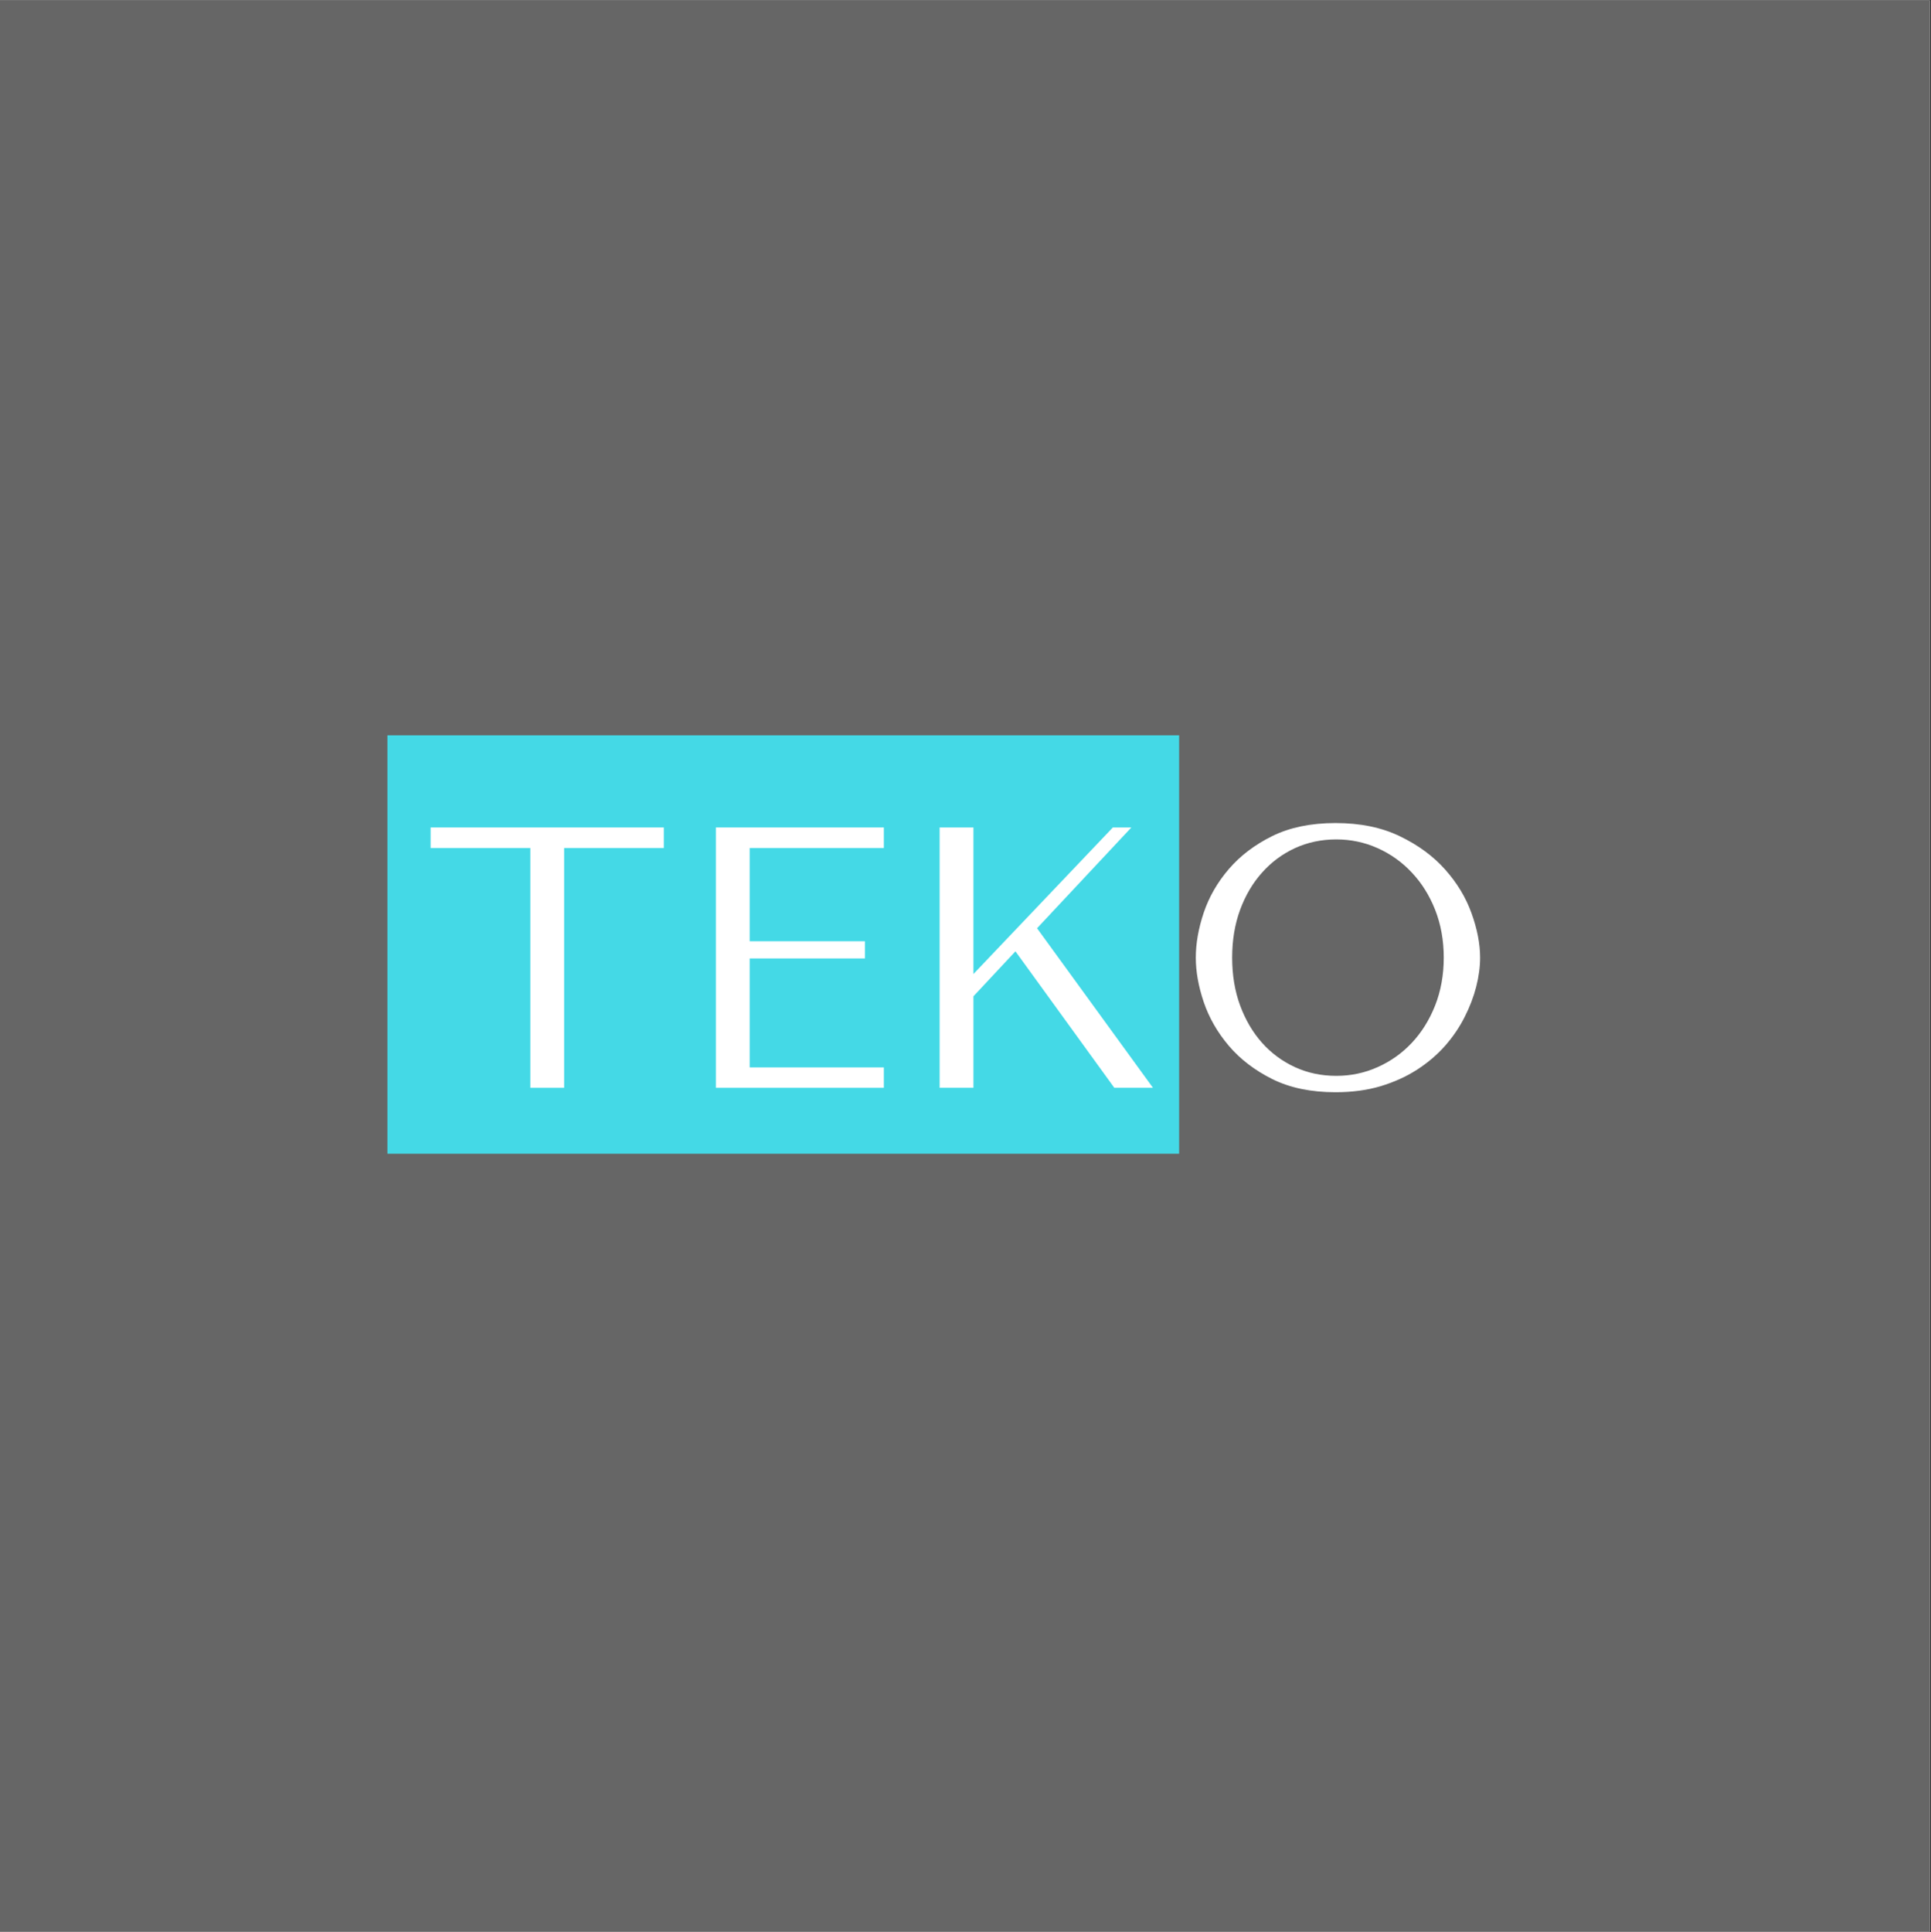 <?xml version="1.0" encoding="iso-8859-1"?>
<svg height="225pt" version="1.2" viewBox="0 0 224.88 225" width="224.88pt" xmlns="http://www.w3.org/2000/svg" xmlns:xlink="http://www.w3.org/1999/xlink">
	
	
	
	

	
	
	
	<rect x="0" y="0" width="224.88" height="225" fill="#333333" stroke="none"/>
	
	
	
	

	
	
	
	<defs>
		
		
		
		

		
		
		
		<g>
			
			
			
			

			
			
			
			<symbol id="glyph0-0" overflow="visible">
				
				
				
				

				
				
				
				<path animation_id="0" d="" style="stroke:none;"/>
				
				
				
				

			
			
			
			</symbol>
			
			
			
			

			
			
			
			<symbol id="glyph0-1" overflow="visible">
				
				
				
				

				
				
				
				<path animation_id="1" d="M 16.406 0 L 16.406 -27.922 L 28.016 -27.922 L 28.016 -30.312 L 0.859 -30.312 L 0.859 -27.922 L 12.469 -27.922 L 12.469 0 Z M 16.406 0 " style="stroke:none;"/>
				
				
				
				

			
			
			
			</symbol>
			
			
			
			

			
			
			
			<symbol id="glyph0-2" overflow="visible">
				
				
				
				

				
				
				
				<path animation_id="2" d="M 5.203 -30.312 L 5.203 0 L 24.766 0 L 24.766 -2.375 L 9.141 -2.375 L 9.141 -15.062 L 22.562 -15.062 L 22.562 -17.062 L 9.141 -17.062 L 9.141 -27.922 L 24.766 -27.922 L 24.766 -30.312 Z M 5.203 -30.312 " style="stroke:none;"/>
				
				
				
				

			
			
			
			</symbol>
			
			
			
			

			
			
			
			<symbol id="glyph0-3" overflow="visible">
				
				
				
				

				
				
				
				<path animation_id="3" d="M 5.203 0 L 9.141 0 L 9.141 -10.656 L 14.031 -15.891 L 25.547 0 L 30.047 0 L 16.547 -18.578 L 27.531 -30.312 L 25.375 -30.312 L 9.141 -13.25 L 9.141 -30.312 L 5.203 -30.312 Z M 5.203 0 " style="stroke:none;"/>
				
				
				
				

			
			
			
			</symbol>
			
			
			
			

			
			
			
			<symbol id="glyph0-4" overflow="visible">
				
				
				
				

				
				
				
				<path animation_id="4" d="M 2.172 -15.156 C 2.172 -13.539 2.477 -11.816 3.094 -9.984 C 3.719 -8.148 4.691 -6.453 6.016 -4.891 C 7.348 -3.328 9.035 -2.035 11.078 -1.016 C 13.129 0.004 15.582 0.516 18.438 0.516 C 20.375 0.516 22.129 0.281 23.703 -0.188 C 25.273 -0.664 26.688 -1.305 27.938 -2.109 C 29.195 -2.922 30.289 -3.852 31.219 -4.906 C 32.145 -5.969 32.898 -7.082 33.484 -8.25 C 34.078 -9.414 34.523 -10.586 34.828 -11.766 C 35.129 -12.953 35.281 -14.082 35.281 -15.156 C 35.281 -16.77 34.945 -18.492 34.281 -20.328 C 33.625 -22.16 32.602 -23.852 31.219 -25.406 C 29.832 -26.969 28.078 -28.258 25.953 -29.281 C 23.836 -30.312 21.332 -30.828 18.438 -30.828 C 15.582 -30.828 13.129 -30.32 11.078 -29.312 C 9.035 -28.301 7.348 -27.02 6.016 -25.469 C 4.691 -23.926 3.719 -22.234 3.094 -20.391 C 2.477 -18.547 2.172 -16.801 2.172 -15.156 Z M 6.406 -15.156 C 6.406 -17.176 6.711 -19.031 7.328 -20.719 C 7.953 -22.406 8.805 -23.852 9.891 -25.062 C 10.973 -26.281 12.25 -27.227 13.719 -27.906 C 15.195 -28.582 16.801 -28.922 18.531 -28.922 C 20.227 -28.922 21.832 -28.582 23.344 -27.906 C 24.863 -27.227 26.191 -26.281 27.328 -25.062 C 28.473 -23.852 29.379 -22.406 30.047 -20.719 C 30.711 -19.031 31.047 -17.176 31.047 -15.156 C 31.047 -13.133 30.711 -11.281 30.047 -9.594 C 29.379 -7.906 28.473 -6.453 27.328 -5.234 C 26.191 -4.023 24.863 -3.082 23.344 -2.406 C 21.832 -1.727 20.227 -1.391 18.531 -1.391 C 16.801 -1.391 15.195 -1.727 13.719 -2.406 C 12.25 -3.082 10.973 -4.023 9.891 -5.234 C 8.805 -6.453 7.953 -7.906 7.328 -9.594 C 6.711 -11.281 6.406 -13.133 6.406 -15.156 Z M 6.406 -15.156 " style="stroke:none;"/>
				
				
				
				

			
			
			
			</symbol>
			
			
			
			

		
		
		
		</g>
		
		
		
		

		
		
		
		<clipPath id="clip1">
			
			
			
			
  
			
			
			
			<path animation_id="5" d="M 0 0.059 L 224.762 0.059 L 224.762 224.938 L 0 224.938 Z M 0 0.059 "/>
			
			
			
			

		
		
		
		</clipPath>
		
		
		
		

		
		
		
		<clipPath id="clip2">
			
			
			
			
  
			
			
			
			<path animation_id="6" d="M 45.117 85.621 L 137.32 85.621 L 137.32 134.344 L 45.117 134.344 Z M 45.117 85.621 "/>
			
			
			
			

		
		
		
		</clipPath>
		
		
		
		

	
	
	
	</defs>
	
	
	
	

	
	
	
	<g id="surface1">
		
		
		
		

		
		
		
		<g clip-path="url(#clip1)" clip-rule="nonzero">
			
			
			
			

			
			
			
			<path animation_id="7" d="M 0 0.059 L 224.879 0.059 L 224.879 224.941 L 0 224.941 Z M 0 0.059 " style=" stroke:none;fill-rule:nonzero;fill:rgb(100%,100%,100%);fill-opacity:1;"/>
			
			
			
			

			
			
			
			<path animation_id="8" d="M 0 0.059 L 224.879 0.059 L 224.879 224.941 L 0 224.941 Z M 0 0.059 " style=" stroke:none;fill-rule:nonzero;fill:rgb(39.999%,39.999%,39.999%);fill-opacity:1;"/>
			
			
			
			

		
		
		
		</g>
		
		
		
		

		
		
		
		<g clip-path="url(#clip2)" clip-rule="nonzero">
			
			
			
			

			
			
			
			<path animation_id="9" d="M 45.117 64 L 137.32 64 L 137.32 156.199 L 45.117 156.199 Z M 45.117 64 " style=" stroke:none;fill-rule:nonzero;fill:rgb(26.669%,85.1%,90.199%);fill-opacity:1;"/>
			
			
			
			

		
		
		
		</g>
		
		
		
		

		
		
		
		<g style="fill:rgb(100%,100%,100%);fill-opacity:1;">
			
			
			
			
  
			
			
			
			<use x="49.291" xlink:href="#glyph0-1" y="126.667"/>
			
			
			
			

		
		
		
		</g>
		
		
		
		

		
		
		
		<g style="fill:rgb(100%,100%,100%);fill-opacity:1;">
			
			
			
			
  
			
			
			
			<use x="78.165" xlink:href="#glyph0-2" y="126.667"/>
			
			
			
			

		
		
		
		</g>
		
		
		
		

		
		
		
		<g style="fill:rgb(100%,100%,100%);fill-opacity:1;">
			
			
			
			
  
			
			
			
			<use x="104.225" xlink:href="#glyph0-3" y="126.667"/>
			
			
			
			

		
		
		
		</g>
		
		
		
		

		
		
		
		<g style="fill:rgb(100%,100%,100%);fill-opacity:1;">
			
			
			
			
  
			
			
			
			<use x="137.089" xlink:href="#glyph0-4" y="126.667"/>
			
			
			
			

		
		
		
		</g>
		
		
		
		

	
	
	
	</g>
	
	
	
	




</svg>
